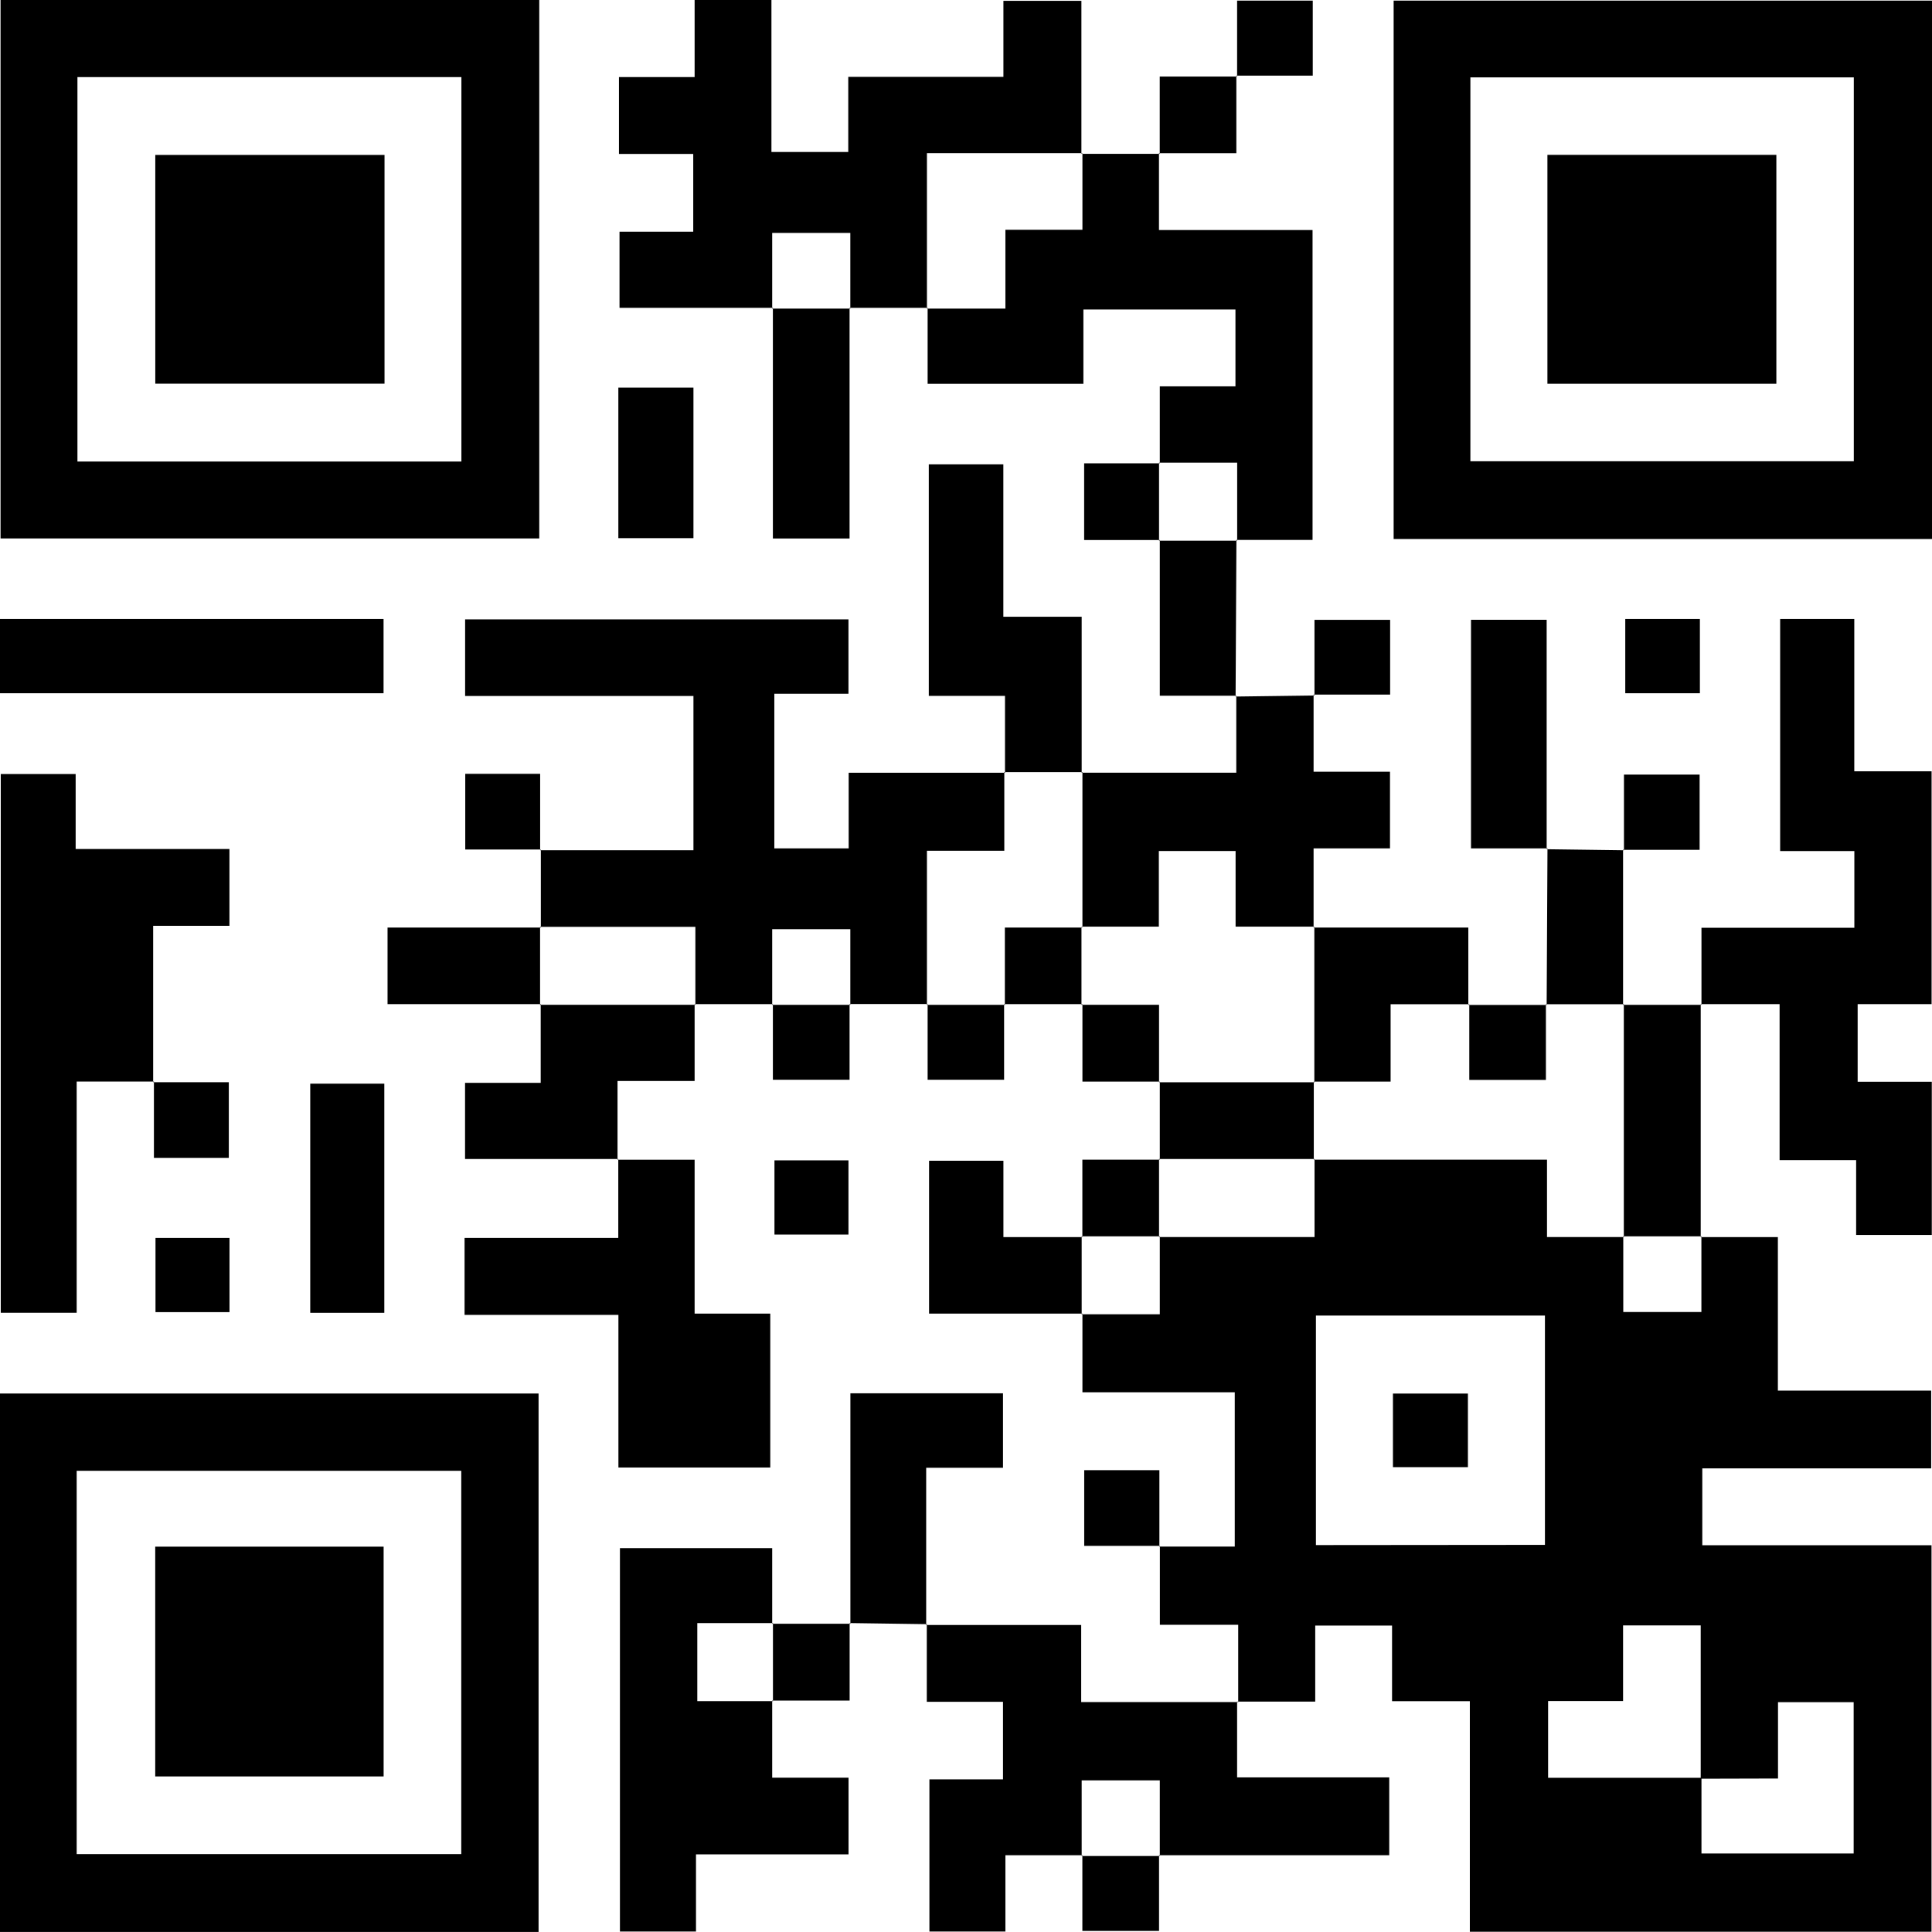 <?xml version="1.0" encoding="UTF-8"?> <svg xmlns="http://www.w3.org/2000/svg" viewBox="0 0 280.92 280.91"> <g id="Layer_2" data-name="Layer 2"> <g id="Layer_1-2" data-name="Layer 1"> <path d="M168.54,224.88h11V202.44H157.39V191l-.11.1h11.36V179.77l-.11.1h22.61V168.52l-.11.1h33.91v11.25h11.2l-.11-.1v11h11.36v-11l-.11.11h11.23V202.2H280.8v11.31H247.52v11.17h33.33v56.2H213.72V247.36H202.41v-11H191.24v11.06H179.92l.12.1V236.25H168.65V224.77Zm78.75,33.75V236.34H236v11H225.1v11.16h22.3v11h22.13v-22h-11v11.1Zm-22.65-34V191.29h-33.3v33.37Z"></path> <path d="M78.41,0V78.29H.08V0ZM11.26,11.21v55.9H67.09V11.21Z"></path> <path d="M280.92.09V78.37H202.64V.09ZM213.8,11.25V67.07h55.75V11.25Z"></path> <path d="M78.31,280.91H0V202.62H78.31ZM11.15,269.59H67.07V213.86H11.15Z"></path> <path d="M112.38,146H101l.11.11V134.77H78.53l.11.1V123.52l-.11.11h22.3V101.2H67.63V90.06h55.74v10.82H112.59v22.48H123.4v-11h22.73l-.1-.11v11.45H134.78v22.4l.1-.11H123.53l.11.11v-11H112.28v11Z"></path> <path d="M112.38,44.76H90.08V33.69H100.8V22.38H90V11.21h11V0h11.17V22.1h11.17V11.18h22.56V.12h11.34V22.37l.11-.1H134.78v22.6l.1-.11H123.53l.11.11v-11H112.28v11Z"></path> <path d="M247.4,146.11V134.9h22.23V123.75H258.84V90h10.78v22.15h11.24V146H270.11v11.29h10.78v22.28h-11V168.69H258.76V146H247.29Z"></path> <path d="M134.66,236.28h22.55v11.21H180l-.12-.1c0,3.6,0,7.19,0,11.05H202v11.32H168.53l.11.11v-11H157.28v11l.1-.11H146.19v11.09H135.14V258.72h10.7V247.45H134.76V236.16Z"></path> <path d="M168.64,67.37V56.18h11V45H157.53V55.81H134.88V44.76l-.1.11h11.41V33.41h11.2V22.27l-.11.1h11.35l-.11-.1V33.45h22.33V78.51H179.78l.11.11V67.27H168.53Z"></path> <path d="M22.38,157.26H11.15v33.62H.11V112.55H11v10.9H33.36v11.17H22.27v22.74Z"></path> <path d="M112.28,247.27v11.21h11.1v11.15H101.2v11.22H90.14V225.1h22.14v11l.11-.1h-11v11.35h11Z"></path> <path d="M89.79,168.63H101V191h11v22.38H89.92V191.19H67.55V180H89.9V168.52Z"></path> <path d="M179.66,101.28l11.47-.15L191,101v11.21h11.11v11.15H191v11.48l.11-.1H179.66v-11H168.5v11H157.28l.11.1v-22.6l-.11.11h22.48V101.16Z"></path> <path d="M146.13,112.38v-11.2H135.05V67.52h10.84V89.68h11.39v22.7l.11-.11H146Z"></path> <path d="M0,100.8V90H55.77V100.8Z"></path> <path d="M123.65,236.11V202.59h22.19v10.83H134.67c0,7.78,0,15.32,0,22.85l.1-.11L123.54,236Z"></path> <path d="M89.9,168.52H67.62V157.45h11V146l-.11.1h22.61L101,146v11.18H89.79v11.44Z"></path> <path d="M191,134.87h22.5v11.25l.11-.1H202.2v11.25H191l.11.1v-22.6Z"></path> <path d="M123.53,44.76V78.3H112.38V44.76l-.1.11h11.36Z"></path> <path d="M157.39,191h-22.3V168.78H145.9v11.1h11.48l-.1-.11v11.35Z"></path> <path d="M225,123.36H213.89V90.12h11v33.36A1.06,1.06,0,0,1,225,123.36Z"></path> <path d="M247.29,146q0,16.94,0,33.88l.11-.11H236l.11.1V146l-.11.11,11.37,0Z"></path> <path d="M55.88,190.89H45.11V157.57H55.88Z"></path> <path d="M236,123.53q0,11.29,0,22.6l.11-.11H224.78l.11.1.12-22.76a1.06,1.06,0,0,0-.1.12l11.22.15Z"></path> <path d="M78.64,146H56.35V134.87H78.64l-.11-.1v11.35Z"></path> <path d="M89.91,78.25V56.36h10.92V78.25Z"></path> <path d="M179.78,78.51q-.06,11.38-.12,22.76a1,1,0,0,0,.1-.11H168.64V78.52l-.11.1h11.36Z"></path> <path d="M168.64,168.62V157.27l-.11.1h22.61l-.11-.1v11.35l.11-.1H168.53Z"></path> <path d="M22.27,157.36h11v11H22.38V157.26Z"></path> <path d="M213.53,146.12h11.36l-.11-.1v11H213.64V146Z"></path> <path d="M191.13,101.13v-11h11V101H191Z"></path> <path d="M112.61,168.72h10.76v10.79H112.61Z"></path> <path d="M168.64,157.27H157.39V146l-.11.1h11.25v11.25Z"></path> <path d="M157.38,179.88V168.62h11.26l-.11-.1v11.35l.11-.1H157.28Z"></path> <path d="M78.65,123.52h-11v-11H78.54v11.06Z"></path> <path d="M22.61,180H33.37v10.79H22.61Z"></path> <path d="M146,146v11H134.88V146l-.1.11h11.36Z"></path> <path d="M168.64,78.52h-11V67.37h11l-.11-.1V78.62Z"></path> <path d="M123.53,146v11H112.38V146l-.1.11h11.36Z"></path> <path d="M247.17,90V100.8H236.32V90Z"></path> <path d="M168.65,224.77h-11v-11h10.93v11.06Z"></path> <path d="M236.13,123.63v-11h11v10.94H236Z"></path> <path d="M123.54,236v11.27H112.28l.11.1V236l-.11.1h11.37Z"></path> <path d="M168.63,22.38V11.13h11.25l-.11-.1V22.28H168.52Z"></path> <path d="M179.88,11.13V.09h11V11H179.77Z"></path> <path d="M157.39,146H146l.11.1V134.87h11.25l-.11-.1v11.35Z"></path> <path d="M168.53,269.76v11H157.38v-11l-.1.11h11.36Z"></path> <path d="M213.44,202.63v10.7h-10.9v-10.7Z"></path> <path d="M55.91,22.53V55.79H22.58V22.53Z"></path> <path d="M225,55.8V22.52h33.29V55.8Z"></path> <path d="M22.57,224.89H55.78V258.3H22.57Z"></path> </g> </g> </svg> 